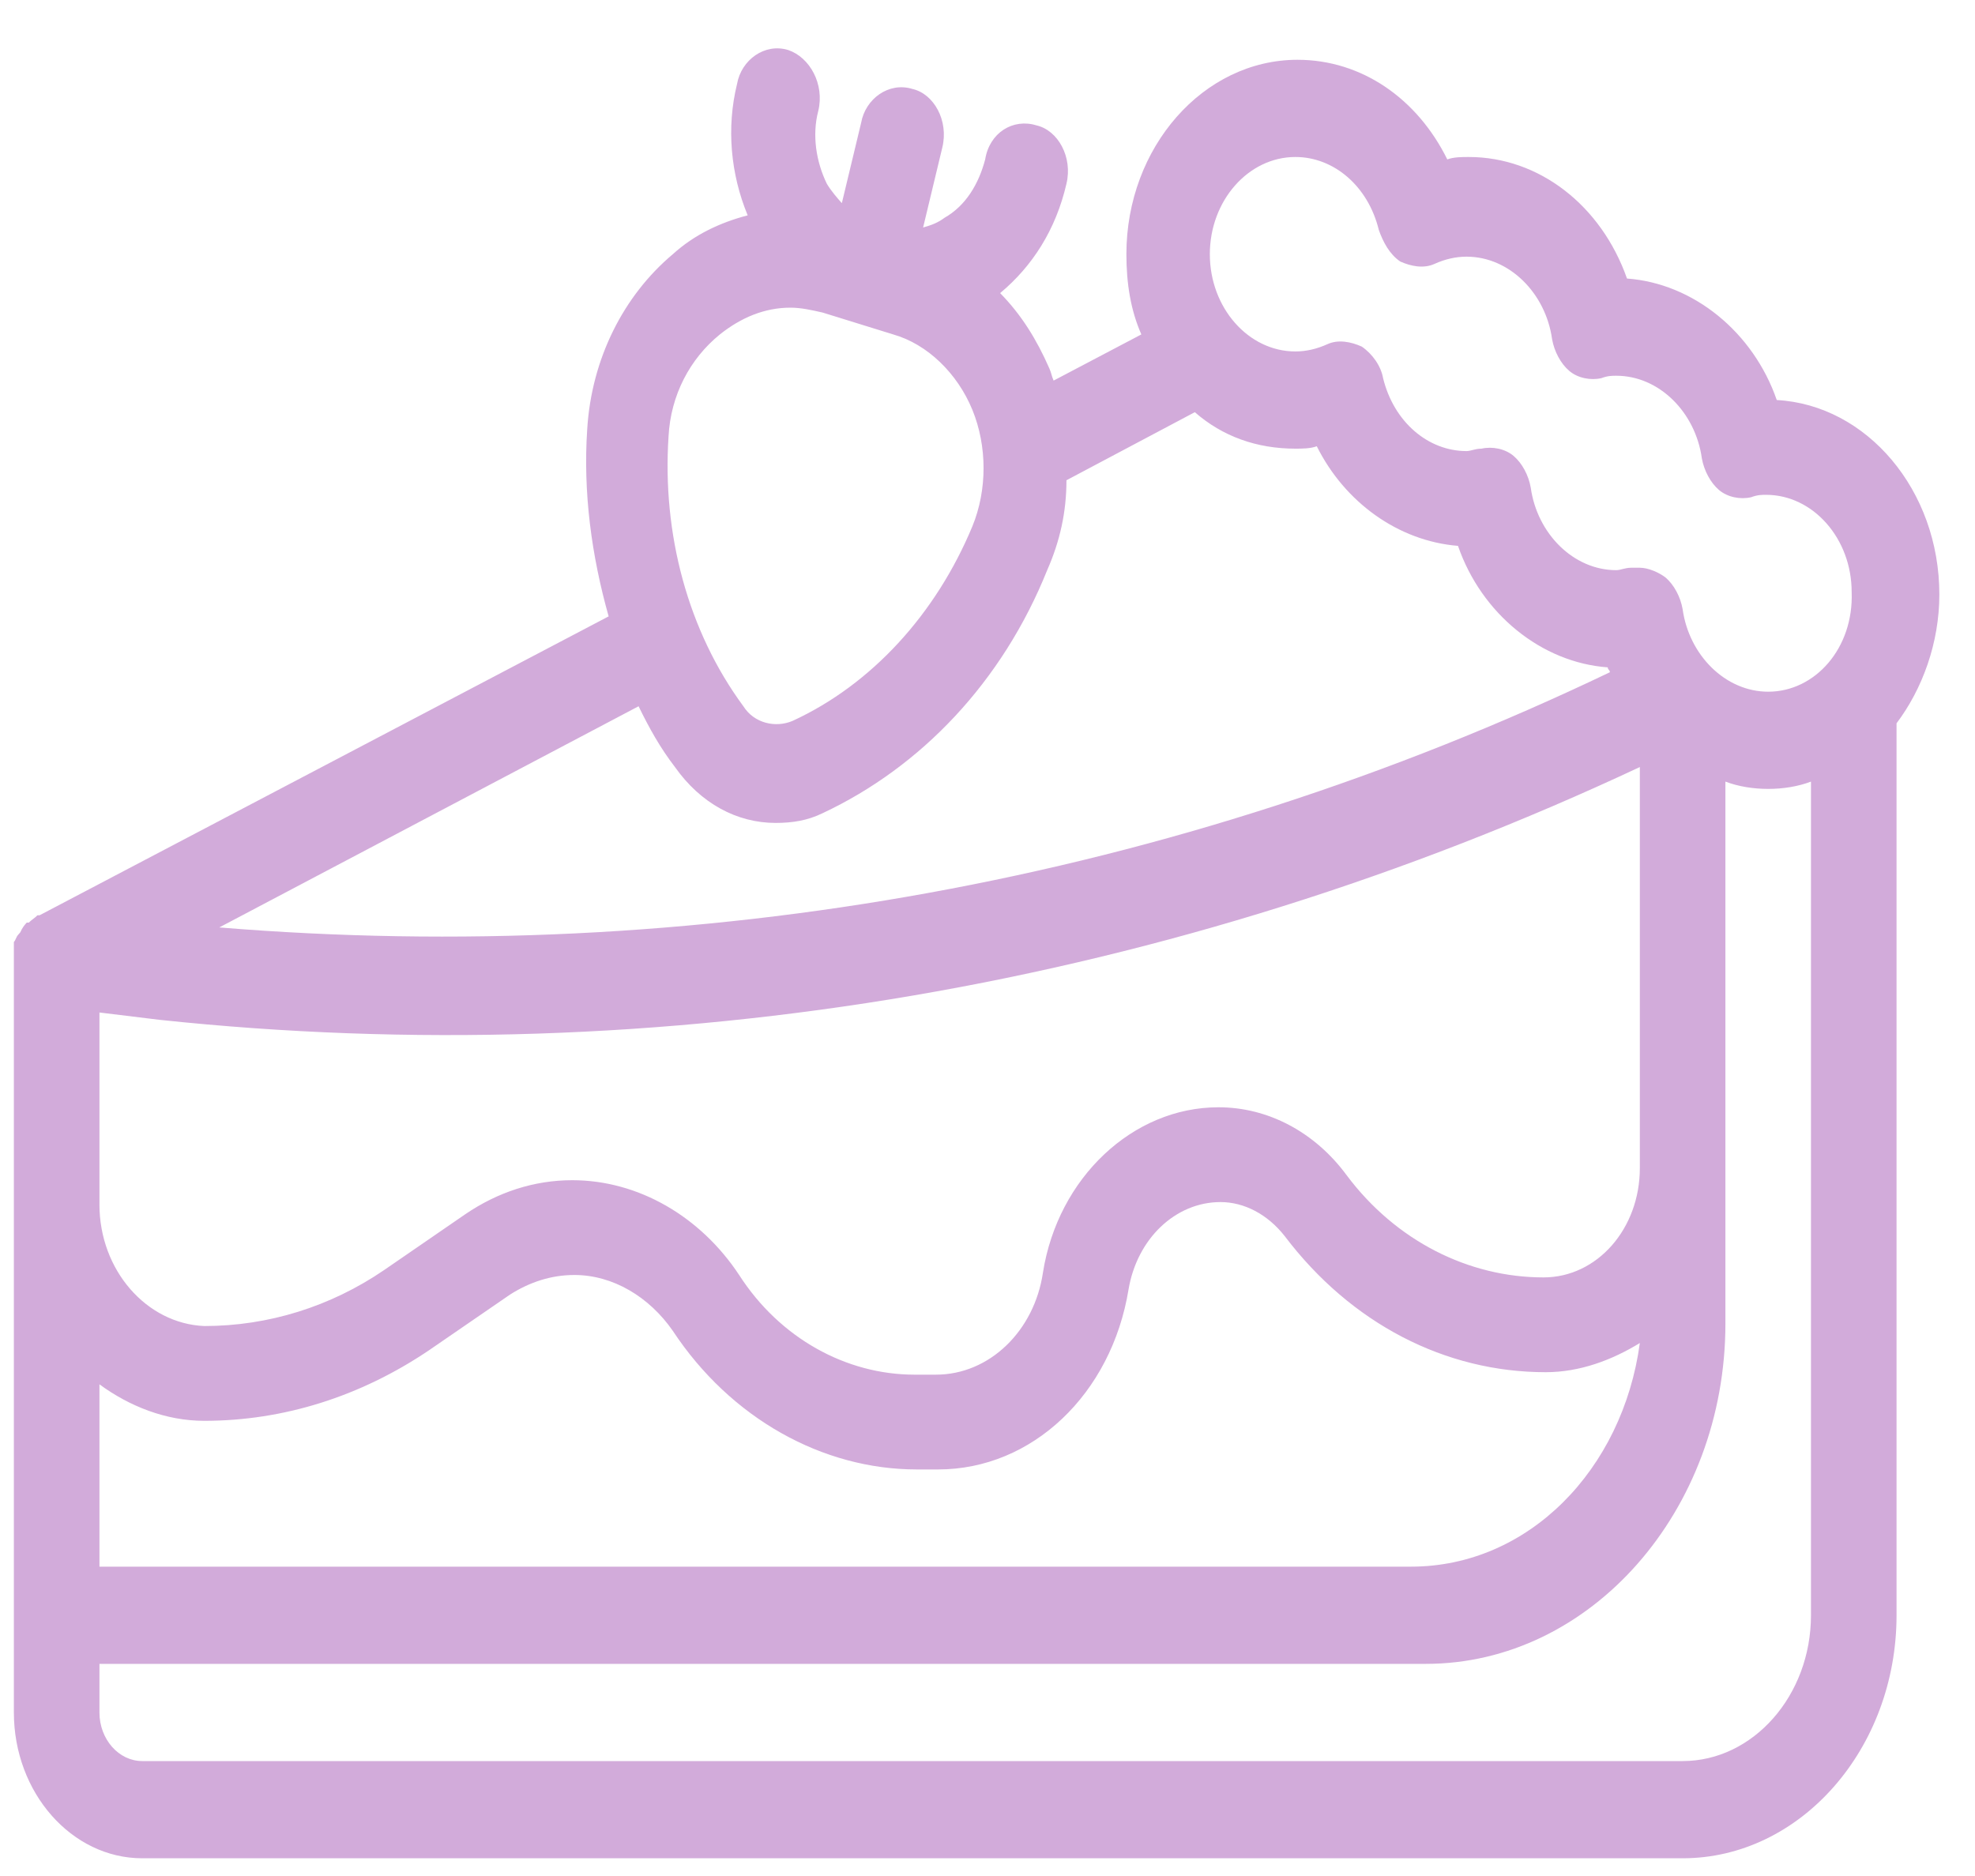 <svg width="40" height="38" viewBox="0 0 40 38" fill="none" xmlns="http://www.w3.org/2000/svg">
<path d="M35.985 8.103C35.508 6.725 34.295 5.74 32.952 5.642C32.432 4.165 31.175 3.18 29.745 3.18C29.615 3.18 29.442 3.18 29.312 3.229C28.706 1.999 27.579 1.211 26.279 1.211C24.372 1.211 22.813 2.983 22.813 5.149C22.813 5.74 22.899 6.282 23.116 6.774L21.339 7.709C21.296 7.611 21.296 7.562 21.253 7.463C20.993 6.872 20.689 6.38 20.256 5.937C20.906 5.395 21.383 4.657 21.599 3.722C21.729 3.18 21.426 2.639 20.993 2.54C20.516 2.392 20.04 2.688 19.953 3.229C19.823 3.722 19.563 4.165 19.13 4.411C19 4.509 18.87 4.559 18.696 4.608L19.086 2.983C19.216 2.442 18.913 1.9 18.48 1.802C18.003 1.654 17.526 1.999 17.44 2.491L17.05 4.115C16.963 4.017 16.833 3.869 16.746 3.722C16.53 3.279 16.443 2.737 16.573 2.245C16.703 1.703 16.4 1.162 15.966 1.014C15.49 0.866 15.013 1.211 14.927 1.703C14.71 2.589 14.797 3.525 15.143 4.362C14.58 4.509 14.06 4.755 13.627 5.149C12.63 5.986 11.98 7.266 11.893 8.694C11.807 9.974 11.98 11.254 12.327 12.485L0.801 18.54H0.758C0.714 18.589 0.628 18.639 0.584 18.688H0.541C0.498 18.737 0.454 18.786 0.411 18.885L0.368 18.934C0.324 18.983 0.324 19.032 0.281 19.081L0.281 34.688C0.281 36.312 1.451 37.641 2.881 37.641H34.078C36.462 37.641 38.411 35.426 38.411 32.718V14.651C38.931 13.962 39.278 13.026 39.278 12.042C39.278 9.925 37.805 8.202 35.985 8.103ZM13.54 8.842C13.583 8.005 13.973 7.266 14.58 6.774C15.013 6.429 15.49 6.232 16.01 6.232C16.226 6.232 16.443 6.282 16.66 6.331L18.09 6.774C18.783 6.971 19.39 7.562 19.693 8.3C19.996 9.039 19.996 9.925 19.693 10.663C18.956 12.435 17.656 13.863 16.053 14.602C15.707 14.749 15.273 14.651 15.056 14.306C13.93 12.78 13.41 10.811 13.54 8.842ZM12.933 14.306C13.15 14.749 13.367 15.143 13.67 15.537C14.19 16.275 14.927 16.669 15.707 16.669C16.053 16.669 16.356 16.62 16.66 16.472C18.653 15.537 20.299 13.814 21.209 11.549C21.469 10.959 21.599 10.368 21.599 9.728L24.199 8.349C24.762 8.842 25.456 9.088 26.236 9.088C26.366 9.088 26.539 9.088 26.669 9.039C27.232 10.171 28.316 10.959 29.529 11.057C30.005 12.435 31.219 13.42 32.562 13.518C32.562 13.568 32.605 13.568 32.605 13.617C23.766 17.851 14.06 19.574 4.441 18.786L12.933 14.306ZM2.014 20.509L3.227 20.657C13.41 21.74 23.766 19.968 33.212 15.537V23.66C33.212 24.891 32.345 25.875 31.262 25.875C29.745 25.875 28.272 25.137 27.276 23.808C26.958 23.375 26.56 23.027 26.111 22.789C25.662 22.551 25.172 22.428 24.676 22.429C22.943 22.429 21.426 23.857 21.123 25.777C20.949 26.958 20.04 27.845 18.956 27.845H18.523C17.136 27.845 15.793 27.106 14.97 25.826C14.19 24.645 12.933 23.906 11.59 23.906C10.81 23.906 10.074 24.152 9.424 24.595L7.777 25.728C6.694 26.466 5.437 26.86 4.137 26.86C2.967 26.811 2.014 25.728 2.014 24.398V20.509ZM2.014 28.041C2.621 28.485 3.357 28.78 4.137 28.78C5.741 28.78 7.3 28.288 8.687 27.352L10.334 26.22C10.723 25.974 11.157 25.826 11.633 25.826C12.413 25.826 13.15 26.269 13.627 26.958C14.797 28.731 16.66 29.765 18.566 29.765H19C20.906 29.765 22.509 28.238 22.856 26.122C23.029 25.088 23.809 24.349 24.719 24.349C25.196 24.349 25.672 24.595 26.019 25.038C27.362 26.811 29.269 27.795 31.305 27.795C31.999 27.795 32.648 27.549 33.212 27.204C32.865 29.765 30.959 31.734 28.576 31.734L2.014 31.734L2.014 28.041ZM36.678 32.718C36.678 34.343 35.508 35.672 34.078 35.672H2.881C2.404 35.672 2.014 35.229 2.014 34.688V33.703H28.879C32.215 33.703 34.945 30.601 34.945 26.811V15.832C35.205 15.931 35.508 15.98 35.812 15.98C36.115 15.98 36.418 15.931 36.678 15.832V32.718ZM35.812 14.011C34.945 14.011 34.208 13.272 34.078 12.337C34.035 12.091 33.905 11.845 33.732 11.697C33.602 11.598 33.385 11.5 33.212 11.5H33.038C32.908 11.5 32.822 11.549 32.735 11.549C31.869 11.549 31.132 10.811 31.002 9.875C30.959 9.629 30.829 9.383 30.655 9.235C30.482 9.088 30.222 9.039 30.005 9.088C29.875 9.088 29.789 9.137 29.702 9.137C28.922 9.137 28.229 8.546 28.012 7.66C27.969 7.414 27.796 7.168 27.579 7.02C27.362 6.922 27.102 6.872 26.886 6.971C26.669 7.069 26.452 7.119 26.236 7.119C25.282 7.119 24.503 6.232 24.503 5.149C24.503 4.066 25.282 3.18 26.236 3.18C27.016 3.18 27.709 3.771 27.925 4.657C28.012 4.903 28.142 5.149 28.359 5.297C28.576 5.395 28.835 5.445 29.052 5.346C29.269 5.248 29.485 5.199 29.702 5.199C30.569 5.199 31.305 5.937 31.435 6.872C31.479 7.119 31.609 7.365 31.782 7.512C31.955 7.66 32.215 7.709 32.432 7.66C32.562 7.611 32.648 7.611 32.735 7.611C33.602 7.611 34.338 8.349 34.468 9.285C34.512 9.531 34.642 9.777 34.815 9.925C34.988 10.072 35.248 10.122 35.465 10.072C35.595 10.023 35.682 10.023 35.768 10.023C36.721 10.023 37.502 10.909 37.502 11.992C37.545 13.125 36.765 14.011 35.812 14.011Z" fill="#B87BC5" fill-opacity="0.63"/>
</svg>
